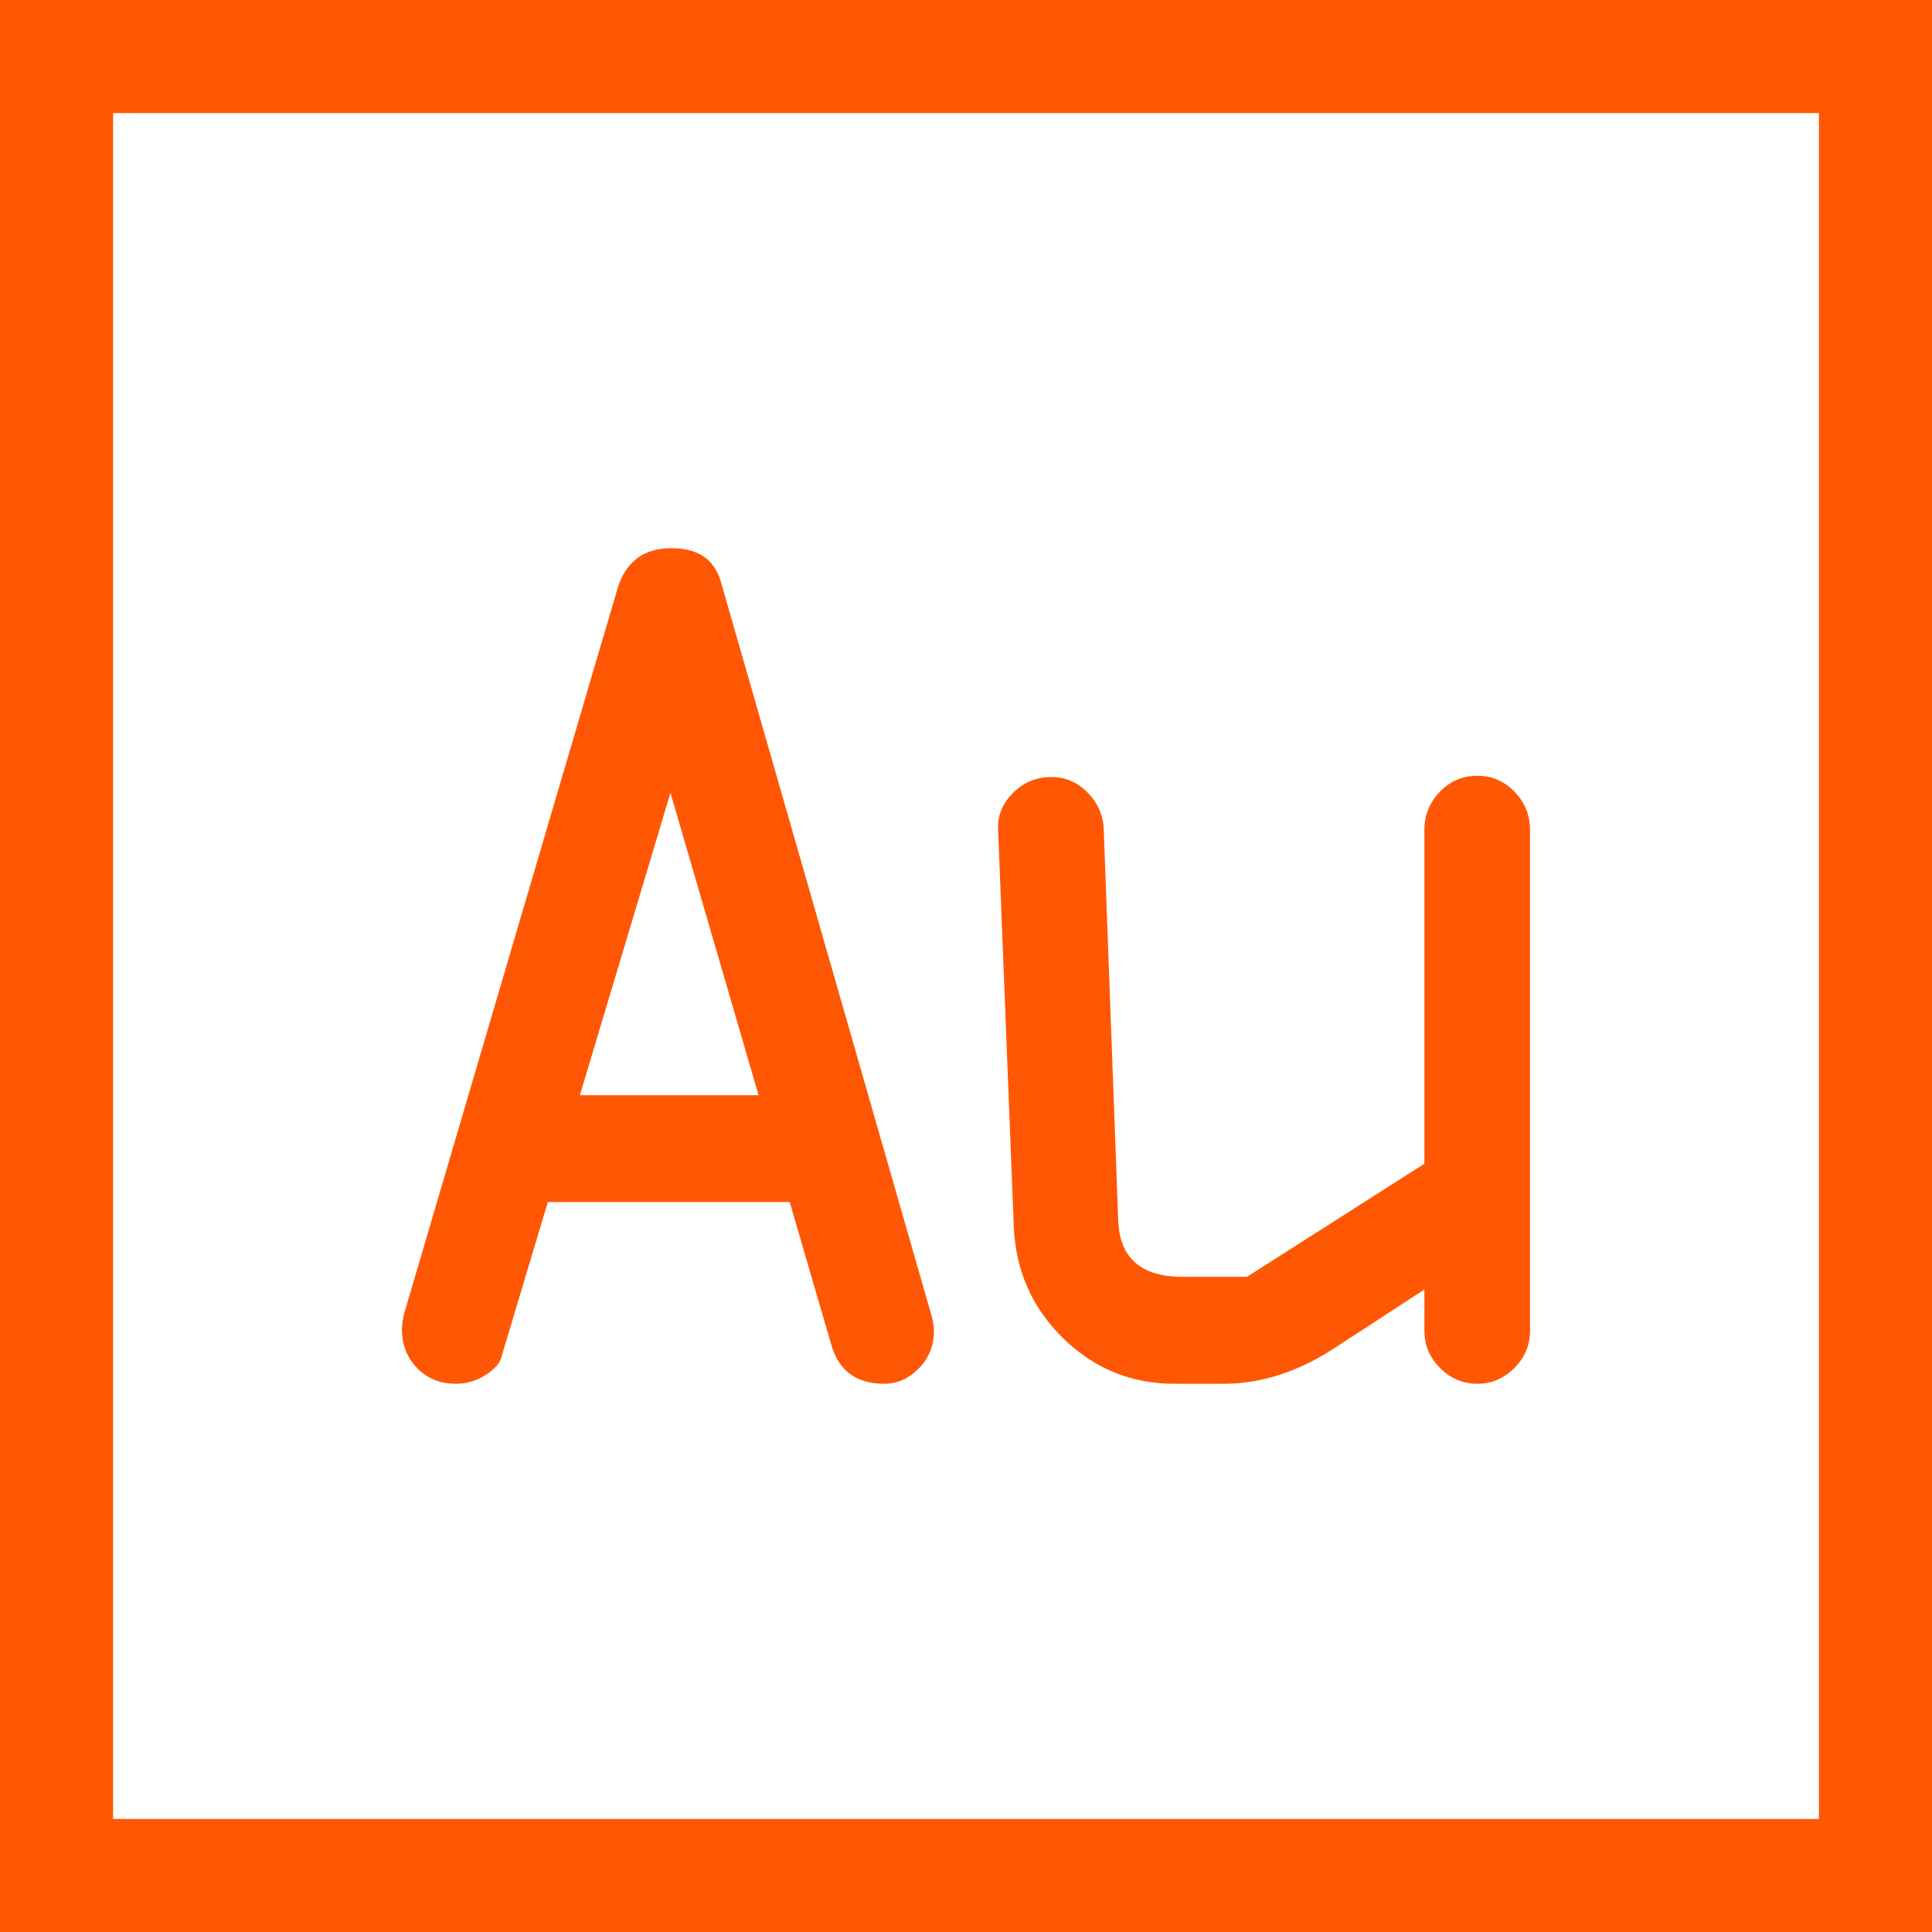<?xml version="1.0" encoding="UTF-8"?>
<svg id="Layer_2" data-name="Layer 2" xmlns="http://www.w3.org/2000/svg" viewBox="0 0 623.58 623.59">
  <g id="Layer_1-2" data-name="Layer 1">
    <g>
      <path fill="#ff5703" d="M623.58,623.59H0V0H623.58V623.59ZM36.5,587.09H587.09V36.5H36.5V587.09Z"/>
      <g>
        <path fill="#ff5703" d="M130.76,422.89l68.65-233.27c2.73-8.45,8.48-12.68,17.24-12.68s13.82,3.59,16,10.75l67.98,236.83c.54,1.76,.81,3.45,.81,5.07,0,4.74-1.62,8.76-4.87,12.07-3.25,3.32-6.96,4.97-11.16,4.97-8.93,0-14.6-4.13-17.04-12.38l-13.48-46.27h-78.07l-14.85,49.56c-.41,2.16-2.11,4.21-5.1,6.16-2.99,1.95-6.26,2.93-9.79,2.93-5.03,0-9.18-1.69-12.44-5.07-3.27-3.38-4.9-7.51-4.9-12.38,0-2.03,.34-4.13,1.01-6.3Zm85.64-167.01l-29.24,97.61h57.68l-28.44-97.61Z"/>
        <path fill="#ff5703" d="M402.43,412.14l57.31-36.53v-107.76c0-4.73,1.66-8.83,4.97-12.28,3.31-3.45,7.34-5.18,12.08-5.18s8.76,1.72,12.07,5.18c3.31,3.45,4.97,7.54,4.97,12.28v161.74c0,4.6-1.69,8.59-5.07,11.97-3.38,3.38-7.38,5.07-11.97,5.07s-8.59-1.69-11.97-5.07c-3.38-3.38-5.07-7.37-5.07-11.97v-13.39l-29.58,19.28c-11.62,7.44-23.37,11.16-35.26,11.16h-15.8c-13.91,0-25.87-4.87-35.87-14.61-9.99-9.74-15.33-21.64-16.01-35.72l-5.07-128.46c-.27-4.46,1.32-8.42,4.77-11.87,3.45-3.45,7.54-5.18,12.28-5.18s8.56,1.69,11.87,5.07c3.31,3.38,5.04,7.38,5.17,11.97l4.67,126.02c.41,12.18,7.36,18.26,20.86,18.26h20.66Z"/>
      </g>
    </g>
  </g>
</svg>
